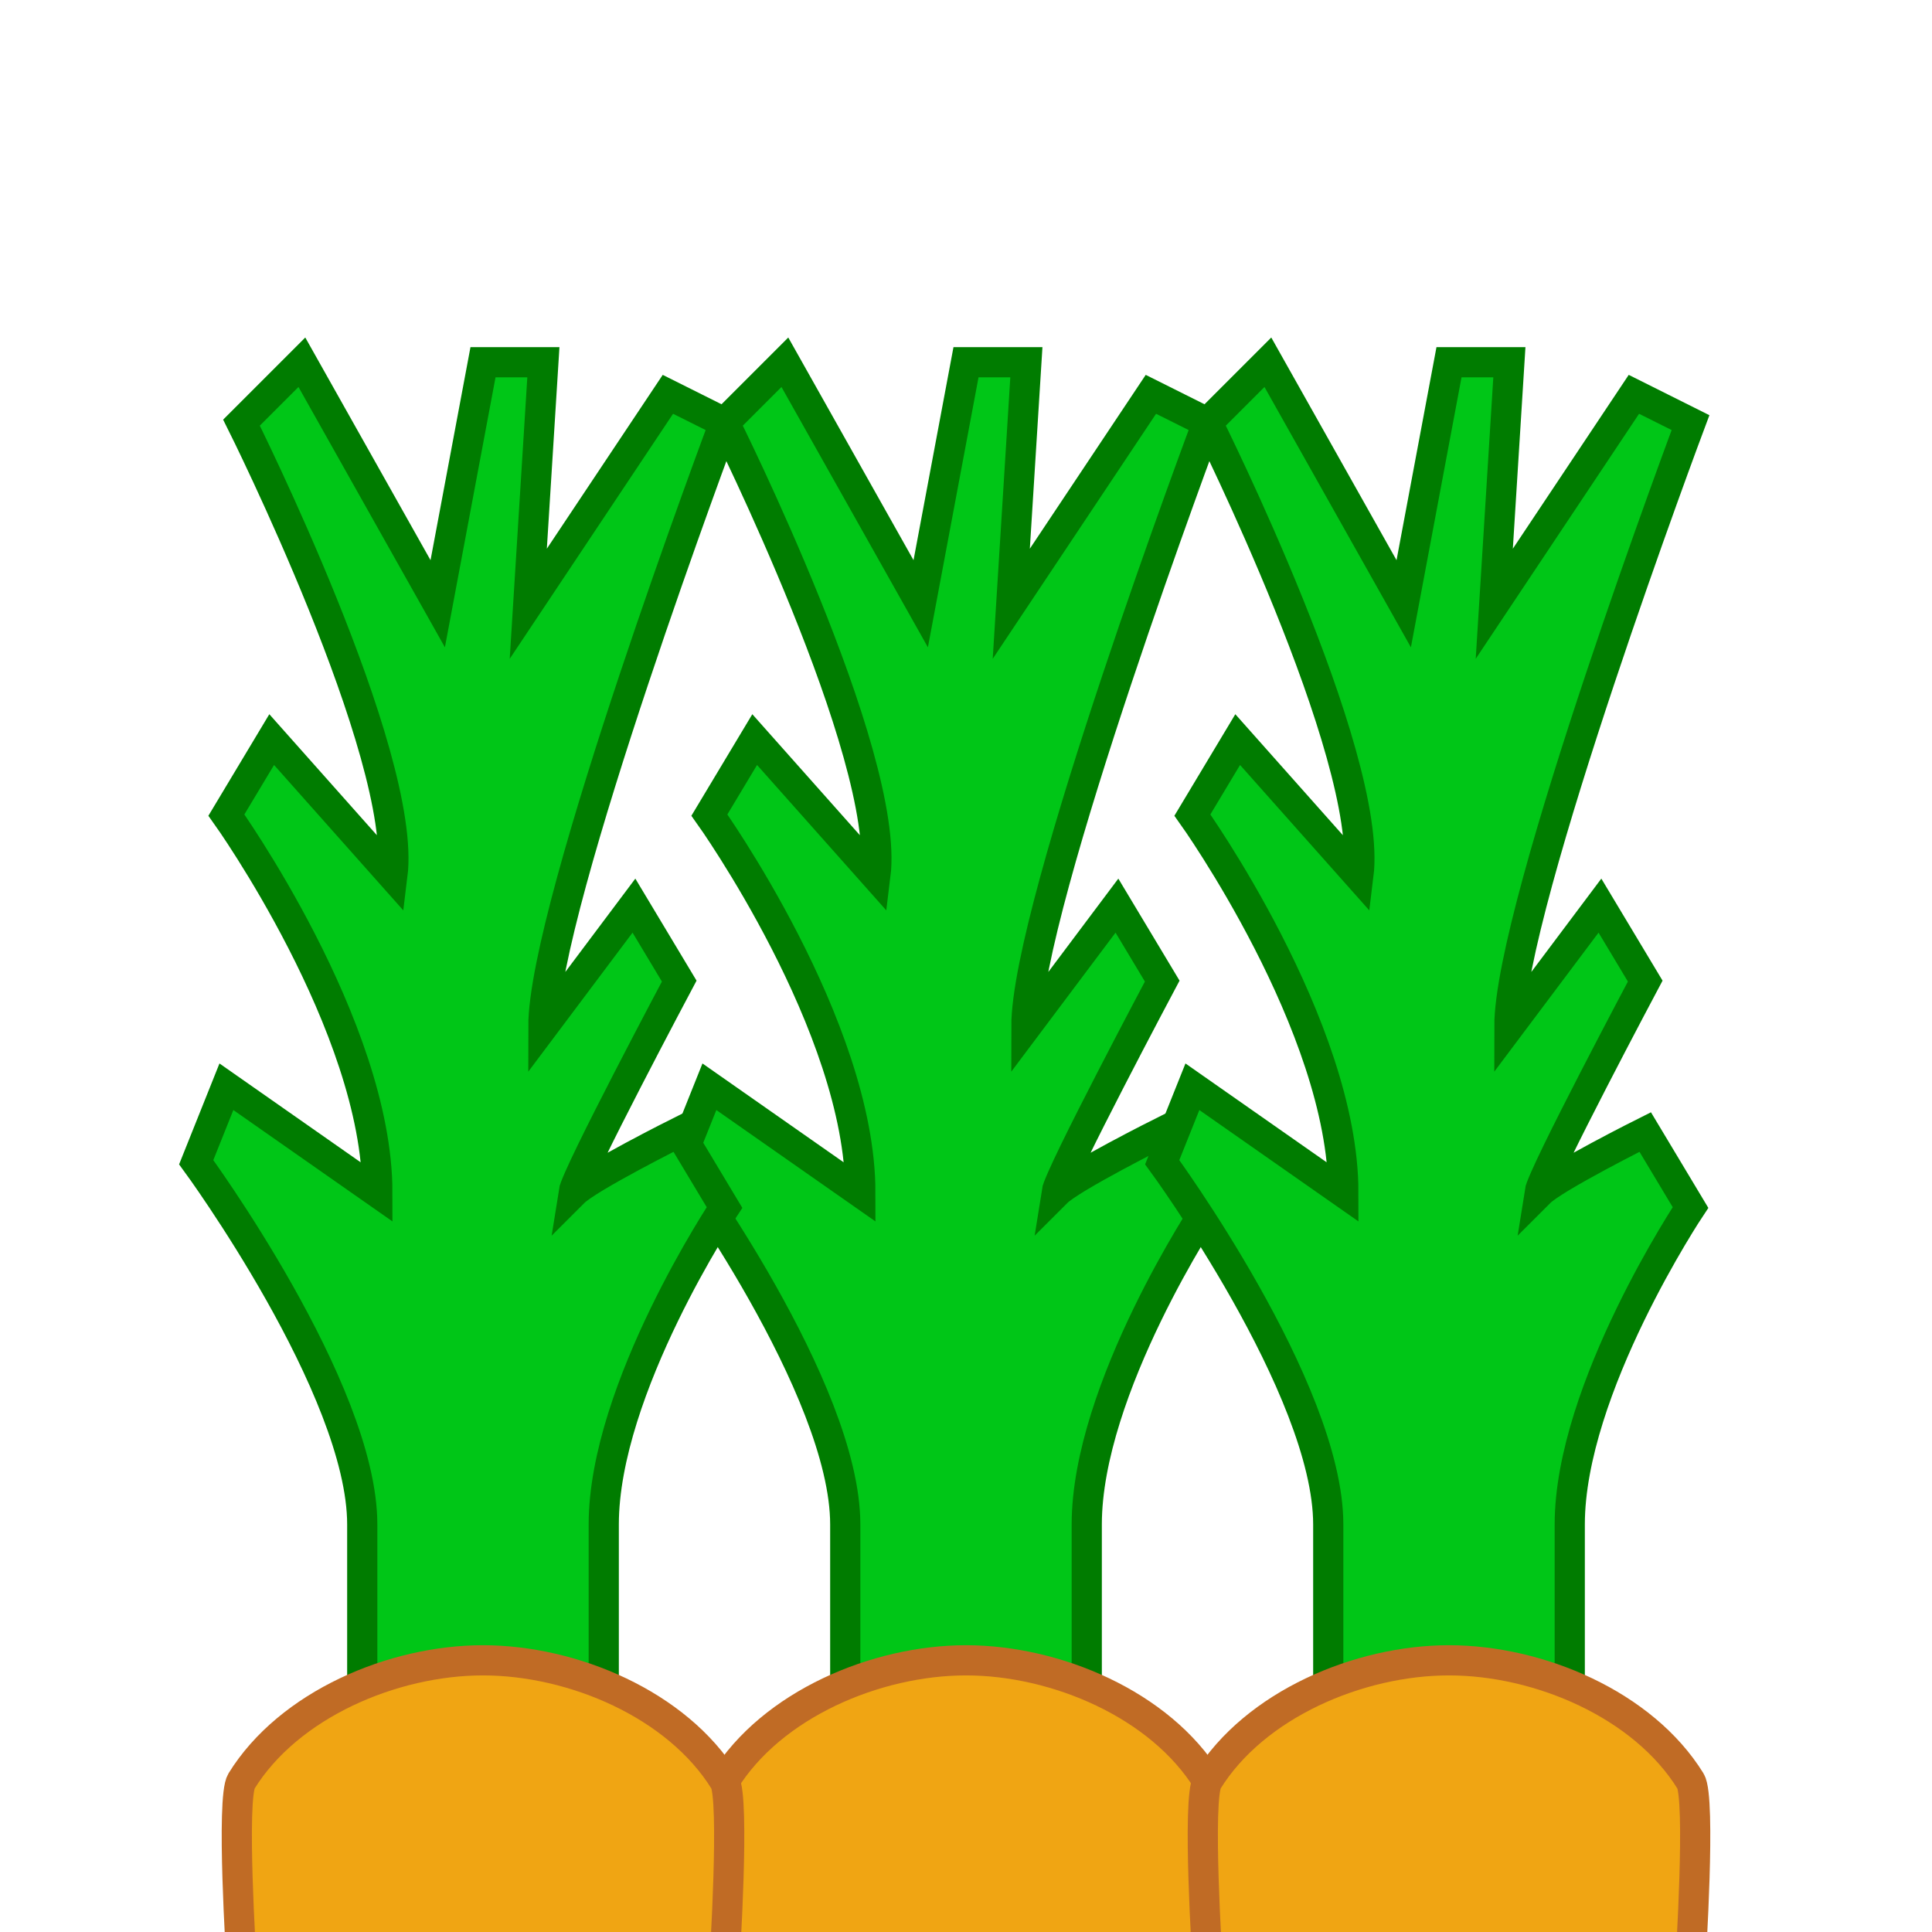 <?xml version="1.0" encoding="UTF-8" standalone="no"?>
<!-- Created with Inkscape (http://www.inkscape.org/) -->

<svg
   xmlns:dc="http://purl.org/dc/elements/1.1/"
   xmlns:cc="http://creativecommons.org/ns#"
   xmlns:rdf="http://www.w3.org/1999/02/22-rdf-syntax-ns#"
   xmlns:svg="http://www.w3.org/2000/svg"
   xmlns="http://www.w3.org/2000/svg"
   xmlns:xlink="http://www.w3.org/1999/xlink"
   xmlns:sodipodi="http://sodipodi.sourceforge.net/DTD/sodipodi-0.dtd"
   xmlns:inkscape="http://www.inkscape.org/namespaces/inkscape"
   width="128"
   height="128"
   id="svg2985"
   version="1.1"
   inkscape:version="0.48.2 r9819"
   sodipodi:docname="carrots_stage_3.svg"
   inkscape:export-filename="/Users/ianw/drawing.png"
   inkscape:export-xdpi="180"
   inkscape:export-ydpi="180">
  <title
     id="title3119">Template</title>
  <defs
     id="defs2987" />
  <sodipodi:namedview
     id="base"
     pagecolor="#ffffff"
     bordercolor="#000000"
     borderopacity="1"
     inkscape:pageopacity="0.0"
     inkscape:pageshadow="2"
     inkscape:zoom="11.313708"
     inkscape:cx="40.490987"
     inkscape:cy="49.824754"
     inkscape:current-layer="layer1"
     showgrid="true"
     inkscape:document-units="px"
     inkscape:grid-bbox="true"
     inkscape:snap-bbox="false"
     inkscape:snap-nodes="true"
     inkscape:snap-grids="true"
     inkscape:window-width="2560"
     inkscape:window-height="1305"
     inkscape:window-x="0"
     inkscape:window-y="0"
     inkscape:window-maximized="1"
     inkscape:showpageshadow="false"
     borderlayer="true">
    <inkscape:grid
       type="xygrid"
       id="grid2993"
       empspacing="4"
       visible="true"
       enabled="true"
       snapvisiblegridlinesonly="true"
       spacingx="16px"
       spacingy="16px"
       empcolor="#d60053"
       empopacity="0.298" />
    <inkscape:grid
       type="xygrid"
       id="grid3043"
       empspacing="4"
       visible="true"
       enabled="true"
       snapvisiblegridlinesonly="true"
       color="#ff00f8"
       opacity="0.125"
       dotted="true" />
  </sodipodi:namedview>
  <g
     id="layer1"
     inkscape:label="Layer 1"
     inkscape:groupmode="layer"
     transform="translate(0,64)">
    <use
       x="0"
       y="0"
       xlink:href="#path3478"
       id="use3480"
       transform="translate(32,0)"
       width="128"
       height="128" />
    <use
       x="0"
       y="0"
       xlink:href="#use3480"
       id="use3482"
       transform="translate(32,0)"
       width="128"
       height="128" />
    <path
       style="fill:#f0a513;stroke:#c06b25;stroke-width:2;stroke-linecap:butt;stroke-linejoin:miter;stroke-opacity:1;stroke-miterlimit:4;stroke-dasharray:none"
       d="m 48,66 c 0,0 -0.701,-10.866 0,-12 3.135,-5.072 10.037,-8 16,-8 5.963,0 12.865,2.928 16,8 0.701,1.134 0,12 0,12 z"
       id="path3484"
       inkscape:connector-curvature="0"
       sodipodi:nodetypes="cssscc" />
    <path
       sodipodi:nodetypes="ccsccccccccccccccccccccsc"
       inkscape:connector-curvature="0"
       id="path3478"
       d="m 24,57 16,0 c 0,0 0,-14.667 0,-20 0,-9 8,-21 8,-21 l -3,-5 c 0,0 -6,3 -7,4 0.181,-1.178 7,-14 7,-14 l -3,-5 -6,8 c 0,-8 12,-40 12,-40 L 44.25,-37.875 35,-24 l 1,-16 -4,0 -3,16 -9,-16 -4,4 c 0,0 11,22 10,30 l -8,-9 -3,5 c 0,0 10,14 10,25 L 15,8 13,13 c 0,0 11,15 11,24 0,5.333 0,20 0,20 z"
       style="fill:#00c617;fill-opacity:1;stroke:#007c00;stroke-width:2;stroke-linecap:butt;stroke-linejoin:miter;stroke-miterlimit:4;stroke-opacity:1;stroke-dasharray:none" />
    <use
       x="0"
       y="0"
       xlink:href="#path3484"
       id="use4254"
       transform="translate(-32,0)"
       width="128"
       height="128"
       style="stroke-width:2;stroke-miterlimit:4;stroke-dasharray:none" />
    <use
       x="0"
       y="0"
       xlink:href="#path3484"
       id="use4256"
       transform="translate(32,0)"
       width="128"
       height="128"
       style="stroke-width:2;stroke-miterlimit:4;stroke-dasharray:none" />
  </g>
</svg>
